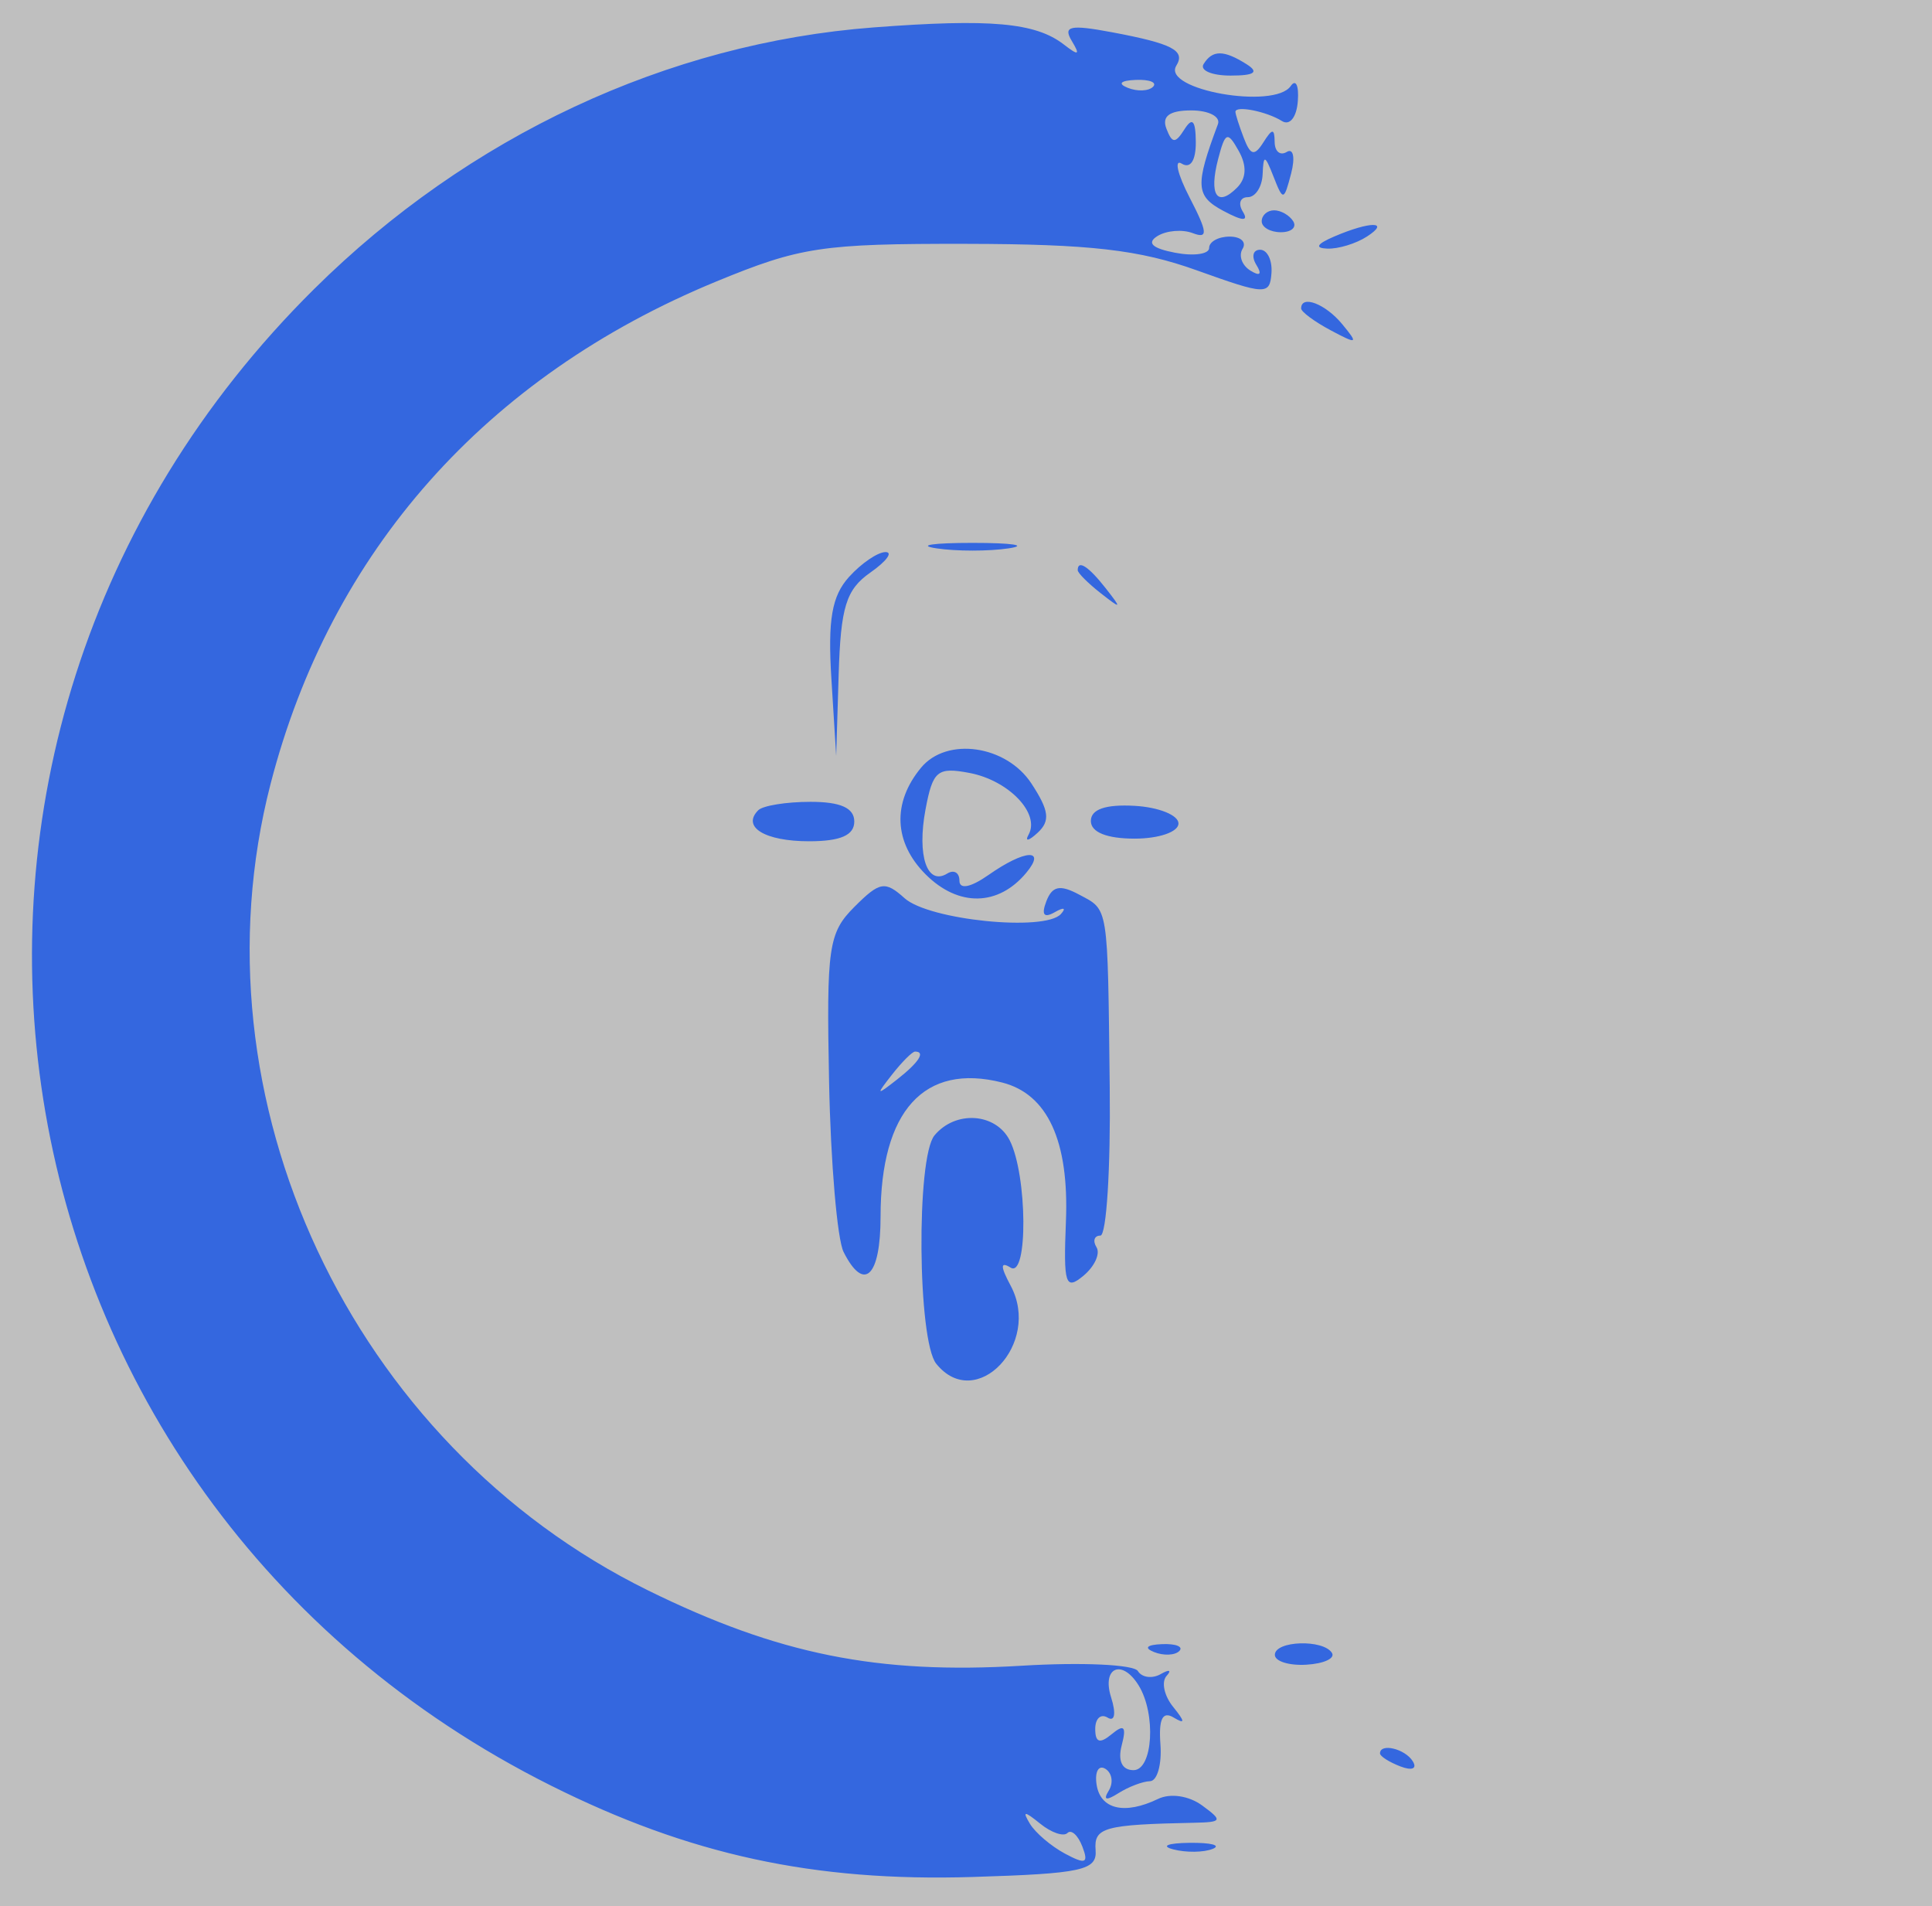 <svg xmlns="http://www.w3.org/2000/svg" width="147" height="145" viewBox="0 0 147 145" version="1.1">
	<rect x="0" y="0" width="100%" height="100%" fill="#bfbfbf" />
	<path d="M 66.464 2.086 C 50.786 3.277, 35.648 10.354, 23.908 21.981 C -11.095 56.646, -2.055 113.830, 41.906 135.833 C 52.448 141.109, 61.926 143.165, 74 142.793 C 82.333 142.536, 83.483 142.285, 83.361 140.750 C 83.224 139.024, 83.994 138.809, 90.850 138.668 C 92.998 138.623, 93.051 138.510, 91.462 137.348 C 90.454 136.612, 89.046 136.404, 88.112 136.855 C 85.559 138.086, 83.712 137.648, 83.433 135.745 C 83.291 134.780, 83.593 134.249, 84.104 134.564 C 84.615 134.880, 84.731 135.627, 84.362 136.224 C 83.916 136.946, 84.161 137.011, 85.095 136.420 C 85.868 135.931, 86.950 135.520, 87.500 135.506 C 88.050 135.493, 88.407 134.234, 88.294 132.709 C 88.150 130.775, 88.453 130.155, 89.294 130.660 C 90.188 131.197, 90.179 130.987, 89.259 129.850 C 88.576 129.006, 88.351 127.948, 88.759 127.498 C 89.166 127.048, 88.969 126.984, 88.319 127.356 C 87.670 127.728, 86.886 127.625, 86.578 127.126 C 86.270 126.628, 82.301 126.446, 77.759 126.721 C 66.786 127.387, 59.203 125.860, 49.313 120.994 C 26.707 109.871, 14.405 83.599, 20.585 59.644 C 25.150 41.952, 36.961 28.638, 54.500 21.415 C 60.895 18.782, 62.538 18.534, 73.500 18.551 C 82.928 18.566, 86.690 18.997, 91.054 20.564 C 96.305 22.448, 96.615 22.460, 96.742 20.779 C 96.815 19.800, 96.427 19, 95.879 19 C 95.331 19, 95.203 19.520, 95.595 20.155 C 96.041 20.876, 95.869 21.037, 95.138 20.585 C 94.494 20.187, 94.226 19.443, 94.543 18.931 C 94.859 18.419, 94.416 18, 93.559 18 C 92.702 18, 92 18.388, 92 18.861 C 92 19.335, 90.834 19.500, 89.408 19.227 C 87.670 18.895, 87.228 18.477, 88.067 17.958 C 88.756 17.533, 89.967 17.434, 90.760 17.738 C 91.931 18.187, 91.885 17.678, 90.518 15.036 C 89.592 13.245, 89.322 12.081, 89.917 12.449 C 90.576 12.856, 90.994 12.214, 90.985 10.809 C 90.974 9.163, 90.727 8.883, 90.124 9.834 C 89.425 10.937, 89.186 10.928, 88.747 9.784 C 88.385 8.840, 88.987 8.400, 90.638 8.400 C 91.971 8.400, 92.884 8.873, 92.667 9.450 C 90.918 14.123, 90.967 14.912, 93.073 16.039 C 94.560 16.835, 95.028 16.854, 94.562 16.100 C 94.188 15.495, 94.359 15, 94.941 15 C 95.523 15, 96.032 14.213, 96.070 13.250 C 96.131 11.733, 96.242 11.759, 96.902 13.446 C 97.629 15.304, 97.690 15.292, 98.239 13.195 C 98.555 11.986, 98.405 11.249, 97.907 11.558 C 97.408 11.866, 96.993 11.529, 96.985 10.809 C 96.972 9.749, 96.808 9.754, 96.124 10.834 C 95.449 11.898, 95.149 11.831, 94.639 10.502 C 94.288 9.586, 94 8.688, 94 8.507 C 94 8.004, 96.367 8.473, 97.542 9.209 C 98.133 9.579, 98.656 8.922, 98.748 7.693 C 98.838 6.501, 98.594 5.985, 98.206 6.546 C 96.955 8.355, 88.371 6.827, 89.502 4.997 C 90.216 3.842, 89.204 3.317, 84.598 2.452 C 81.423 1.857, 80.864 1.978, 81.547 3.112 C 82.205 4.202, 82.075 4.261, 80.942 3.384 C 78.788 1.717, 75.365 1.410, 66.464 2.086 M 91.577 4.875 C 91.280 5.356, 92.201 5.750, 93.625 5.750 C 95.454 5.750, 95.816 5.498, 94.857 4.890 C 93.117 3.788, 92.251 3.784, 91.577 4.875 M 85.813 6.683 C 86.534 6.972, 87.397 6.936, 87.729 6.604 C 88.061 6.272, 87.471 6.036, 86.417 6.079 C 85.252 6.127, 85.015 6.364, 85.813 6.683 M 92.686 12.092 C 91.969 14.836, 92.601 15.799, 94.120 14.280 C 94.838 13.562, 94.882 12.612, 94.250 11.482 C 93.400 9.963, 93.225 10.030, 92.686 12.092 M 96 16.833 C 96 17.292, 96.655 17.667, 97.456 17.667 C 98.257 17.667, 98.680 17.292, 98.397 16.833 C 98.114 16.375, 97.459 16, 96.941 16 C 96.423 16, 96 16.375, 96 16.833 M 101.500 18 C 100.181 18.567, 100.011 18.878, 101 18.914 C 101.825 18.945, 103.175 18.533, 104 18 C 105.828 16.819, 104.249 16.819, 101.500 18 M 99 23.465 C 99 23.720, 100.013 24.469, 101.250 25.129 C 103.290 26.216, 103.372 26.172, 102.128 24.664 C 100.850 23.115, 99 22.406, 99 23.465 M 71.250 41.716 C 72.763 41.945, 75.237 41.945, 76.750 41.716 C 78.263 41.487, 77.025 41.300, 74 41.300 C 70.975 41.300, 69.737 41.487, 71.250 41.716 M 64.602 43.888 C 63.292 45.335, 62.978 47.142, 63.258 51.638 L 63.622 57.500 63.811 51.307 C 63.968 46.164, 64.377 44.849, 66.223 43.557 C 67.445 42.701, 67.965 42, 67.377 42 C 66.790 42, 65.541 42.849, 64.602 43.888 M 82 43.378 C 82 43.585, 82.787 44.373, 83.750 45.128 C 85.336 46.371, 85.371 46.336, 84.128 44.750 C 82.821 43.084, 82 42.555, 82 43.378 M 70.085 58.398 C 67.874 61.061, 68.003 64.094, 70.431 66.521 C 72.920 69.010, 75.959 68.959, 78.090 66.392 C 79.636 64.529, 77.982 64.624, 75.223 66.557 C 73.851 67.518, 73 67.686, 73 66.998 C 73 66.384, 72.581 66.141, 72.069 66.457 C 70.541 67.402, 69.760 65.092, 70.420 61.577 C 70.972 58.630, 71.324 58.339, 73.769 58.803 C 76.744 59.368, 79.153 61.879, 78.265 63.489 C 77.958 64.045, 78.265 63.986, 78.946 63.357 C 79.927 62.453, 79.829 61.669, 78.478 59.607 C 76.567 56.690, 72.043 56.038, 70.085 58.398 M 57.694 61.639 C 56.418 62.915, 58.194 64, 61.559 64 C 63.951 64, 65 63.543, 65 62.500 C 65 61.467, 63.963 61, 61.667 61 C 59.833 61, 58.046 61.288, 57.694 61.639 M 83 62.458 C 83 63.312, 84.212 63.800, 86.333 63.800 C 88.184 63.800, 89.667 63.287, 89.667 62.647 C 89.667 62.013, 88.167 61.409, 86.333 61.305 C 84.118 61.180, 83 61.567, 83 62.458 M 65.011 68.989 C 63.034 70.966, 62.878 72.050, 63.082 82.320 C 63.205 88.469, 63.702 94.287, 64.188 95.250 C 65.744 98.336, 67 97.128, 67 92.547 C 67 84.509, 70.321 80.849, 76.250 82.354 C 79.710 83.233, 81.350 86.803, 81.103 92.915 C 80.909 97.712, 81.063 98.193, 82.431 97.058 C 83.282 96.351, 83.731 95.374, 83.430 94.887 C 83.129 94.399, 83.261 94, 83.723 94 C 84.186 94, 84.507 88.938, 84.436 82.750 C 84.275 68.677, 84.368 69.268, 82.100 68.053 C 80.650 67.278, 80.060 67.400, 79.611 68.570 C 79.217 69.599, 79.431 69.869, 80.261 69.392 C 80.943 69, 81.148 69.066, 80.717 69.539 C 79.489 70.888, 70.683 69.996, 68.831 68.335 C 67.337 66.994, 66.938 67.062, 65.011 68.989 M 67.872 81.750 C 66.629 83.336, 66.664 83.371, 68.250 82.128 C 69.916 80.821, 70.445 80, 69.622 80 C 69.415 80, 68.627 80.787, 67.872 81.750 M 71.103 86.376 C 69.706 88.059, 69.814 101.985, 71.237 103.750 C 74.251 107.488, 79.265 102.233, 76.900 97.814 C 76.108 96.333, 76.106 95.948, 76.895 96.435 C 78.228 97.259, 78.170 89.385, 76.824 86.750 C 75.755 84.658, 72.695 84.458, 71.103 86.376 M 87.813 125.683 C 88.534 125.972, 89.397 125.936, 89.729 125.604 C 90.061 125.272, 89.471 125.036, 88.417 125.079 C 87.252 125.127, 87.015 125.364, 87.813 125.683 M 97 125.894 C 97 126.386, 98.082 126.724, 99.404 126.644 C 100.726 126.565, 101.600 126.162, 101.345 125.750 C 100.691 124.691, 97 124.814, 97 125.894 M 84.540 129.125 C 84.933 130.363, 84.821 131.008, 84.274 130.669 C 83.757 130.350, 83.333 130.736, 83.333 131.528 C 83.333 132.570, 83.681 132.680, 84.588 131.927 C 85.536 131.140, 85.722 131.348, 85.348 132.776 C 85.039 133.960, 85.373 134.667, 86.243 134.667 C 87.721 134.667, 87.980 130.395, 86.635 128.218 C 85.370 126.171, 83.816 126.844, 84.540 129.125 M 105 133.393 C 105 133.609, 105.698 134.054, 106.552 134.382 C 107.442 134.723, 107.843 134.555, 107.493 133.989 C 106.906 133.038, 105 132.583, 105 133.393 M 78.364 138.745 C 78.775 139.429, 79.976 140.452, 81.033 141.018 C 82.600 141.856, 82.844 141.757, 82.354 140.480 C 82.023 139.619, 81.512 139.154, 81.218 139.448 C 80.925 139.742, 79.994 139.424, 79.150 138.741 C 77.928 137.752, 77.768 137.753, 78.364 138.745 M 89.269 140.693 C 90.242 140.947, 91.592 140.930, 92.269 140.656 C 92.946 140.382, 92.150 140.175, 90.500 140.195 C 88.850 140.215, 88.296 140.439, 89.269 140.693" stroke="none" fill="#3467df" fill-rule="evenodd"/>
</svg>